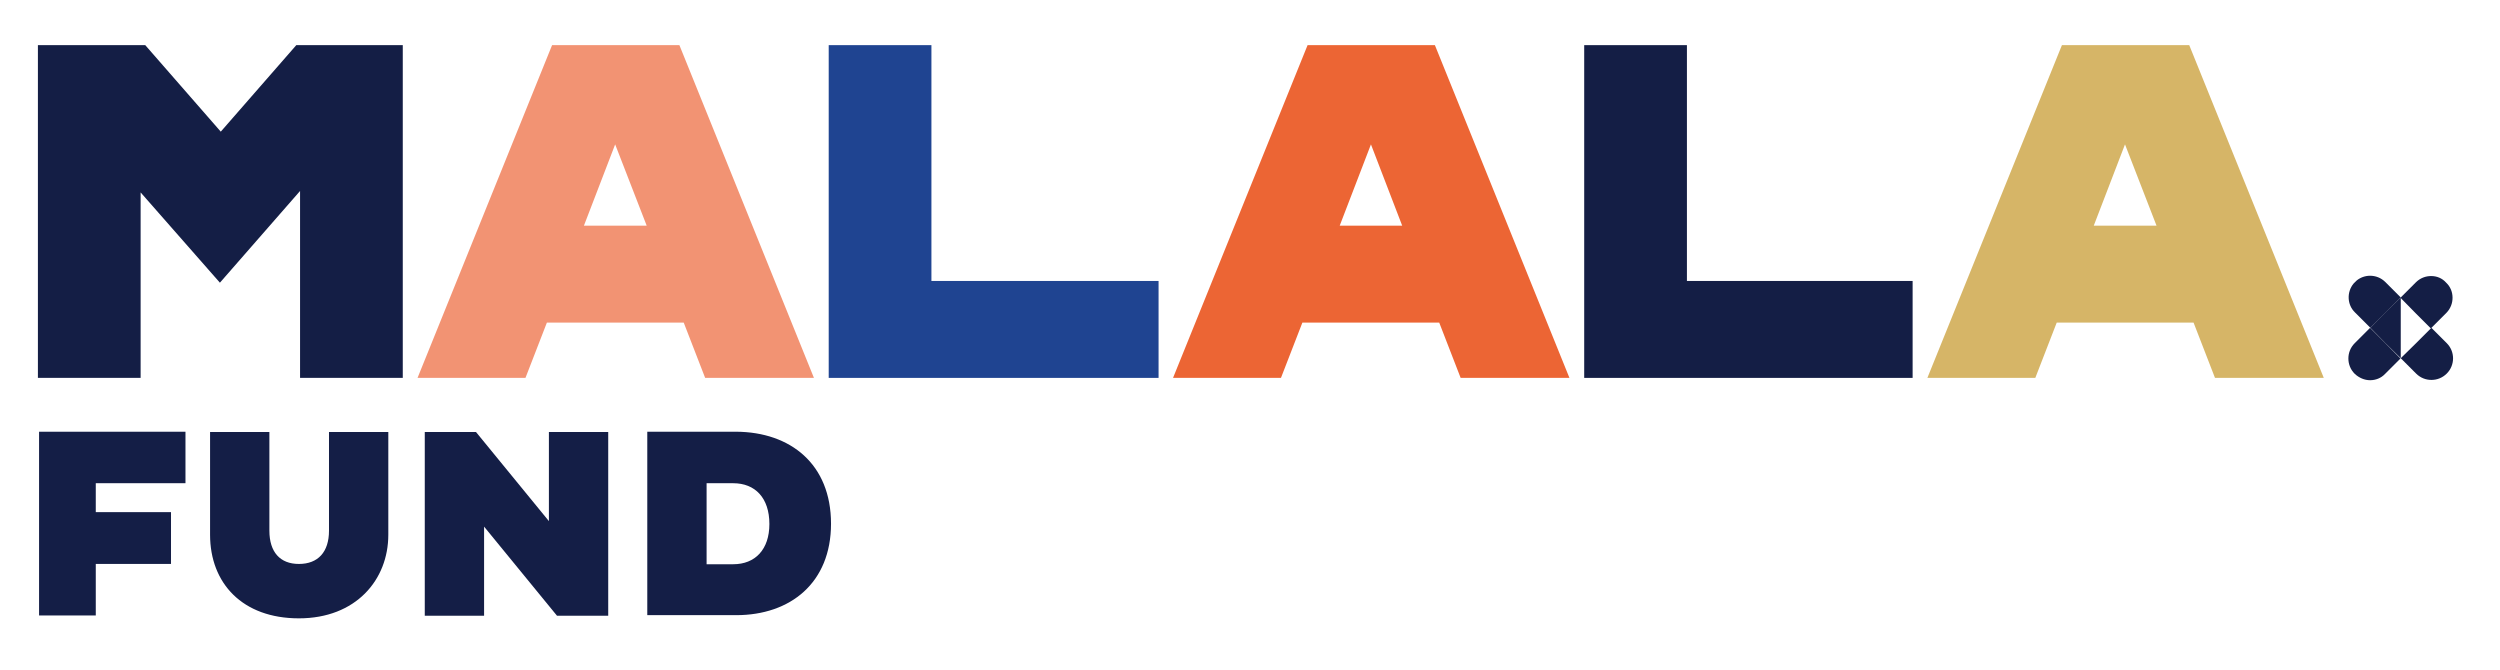 <?xml version="1.0" encoding="utf-8"?>
<!-- Generator: Adobe Illustrator 28.2.0, SVG Export Plug-In . SVG Version: 6.00 Build 0)  -->
<svg version="1.1" id="Layer_1" xmlns="http://www.w3.org/2000/svg" xmlns:xlink="http://www.w3.org/1999/xlink" x="0px" y="0px"
	 viewBox="0 0 864 231.5" style="enable-background:new 0 0 864 231.5;" xml:space="preserve">
<style type="text/css">
	.st0{fill:#141E45;}
	.st1{fill:#F29373;}
	.st2{fill:#1F4491;}
	.st3{fill:#EC6534;}
	.st4{fill:#D6B567;}
	.st5{fill:#141E46;}
</style>
<path class="st0" d="M139.2,130.6h-35.5V66L76,97.7L48.6,66.5v64.1H13.1v-115h37.1l26.1,29.9l26.1-29.9h36.8L139.2,130.6
	L139.2,130.6z"/>
<path class="st1" d="M189,111.5l-7.4,19.1h-37.3l46.5-115h44l46.5,115h-37.6l-7.4-19.1C236.3,111.5,189,111.5,189,111.5z
	 M212.6,49.9L201.8,78h21.7L212.6,49.9z"/>
<path class="st2" d="M400.4,130.6h-114v-115h35.5v81.5h78.5V130.6z"/>
<path class="st3" d="M450.1,111.5l-7.4,19.1h-37.3l46.5-115h44l46.5,115h-37.6l-7.4-19.1C497.4,111.5,450.1,111.5,450.1,111.5z
	 M473.8,49.9L463,78h21.6L473.8,49.9z"/>
<path class="st0" d="M661,130.6H547.5v-115H583v81.5h78V130.6z"/>
<path class="st4" d="M710.8,111.5l-7.4,19.1h-37.3l46.5-115h44l46.5,115h-37.6l-7.4-19.1C758.1,111.5,710.8,111.5,710.8,111.5z
	 M734.4,49.9L723.6,78h21.7L734.4,49.9z"/>
<g>
	<path class="st5" d="M33.1,194.9v17.8H13.5v-63.5h50.6V167h-31v10h26v17.9H33.1z"/>
	<path class="st5" d="M93.1,183.4c0,7.4,3.7,11.5,10.2,11.5c6.6,0,10.4-4.1,10.4-11.5v-34.1h20.5v35.5c0,15.6-11.2,28.9-30.9,28.9
		c-19.5,0-30.7-12.1-30.7-28.9v-35.5h20.5V183.4z"/>
	<path class="st5" d="M167.3,182v30.8h-20.5v-63.5h17.7l25.2,30.8v-30.8h20.5v63.5h-17.7L167.3,182z"/>
	<path class="st5" d="M223.7,149.2h30.7c18.8,0.1,32.8,11.2,32.8,31.8c0,20.4-14,31.6-32.8,31.6h-30.7V149.2z M244.2,167v28h9.2
		c7.6,0,12.5-5.1,12.5-13.9c0-9-4.9-14.1-12.5-14.1H244.2z"/>
</g>
<g>
	<path class="st0" d="M824.4,118.6l-5.3-5.3l-5.3,5.3c-1.5,1.5-2.2,3.4-2.2,5.3s0.7,3.8,2.2,5.3l0,0c1.5,1.4,3.4,2.2,5.3,2.2
		s3.8-0.7,5.2-2.2l0,0l5.3-5.3l0,0l0,0L824.4,118.6z"/>
	<polygon class="st0" points="829.7,123.8 829.7,120.7 829.7,113.3 829.7,113.3 829.7,105.9 829.7,102.8 824.4,108 819.2,113.3 
		824.4,118.6 	"/>
	<path class="st0" d="M829.7,123.8l5.3,5.3c1.5,1.5,3.4,2.2,5.3,2.2s3.8-0.7,5.3-2.2c2.9-2.9,2.9-7.6,0-10.5l-5.3-5.3l-5.3,5.3
		L829.7,123.8z"/>
	<path class="st0" d="M829.7,102.8l-5.3-5.3c-1.5-1.5-3.4-2.2-5.3-2.2c-1.7,0-3.4,0.6-4.7,1.7c-0.2,0.2-0.3,0.3-0.5,0.5
		s-0.3,0.3-0.5,0.5c-2.4,2.9-2.3,7.3,0.5,10l5.3,5.3l0,0l5.3-5.3L829.7,102.8z"/>
	<path class="st0" d="M840.2,95.4L840.2,95.4c-1.9,0-3.8,0.7-5.3,2.2l-5.3,5.3l5.2,5.3l0,0l5.3,5.3l0,0l0,0l5.3-5.3l0,0
		c1.5-1.5,2.2-3.4,2.2-5.3s-0.7-3.8-2.2-5.2l0,0C844,96.1,842.1,95.4,840.2,95.4z"/>
</g>
</svg>
